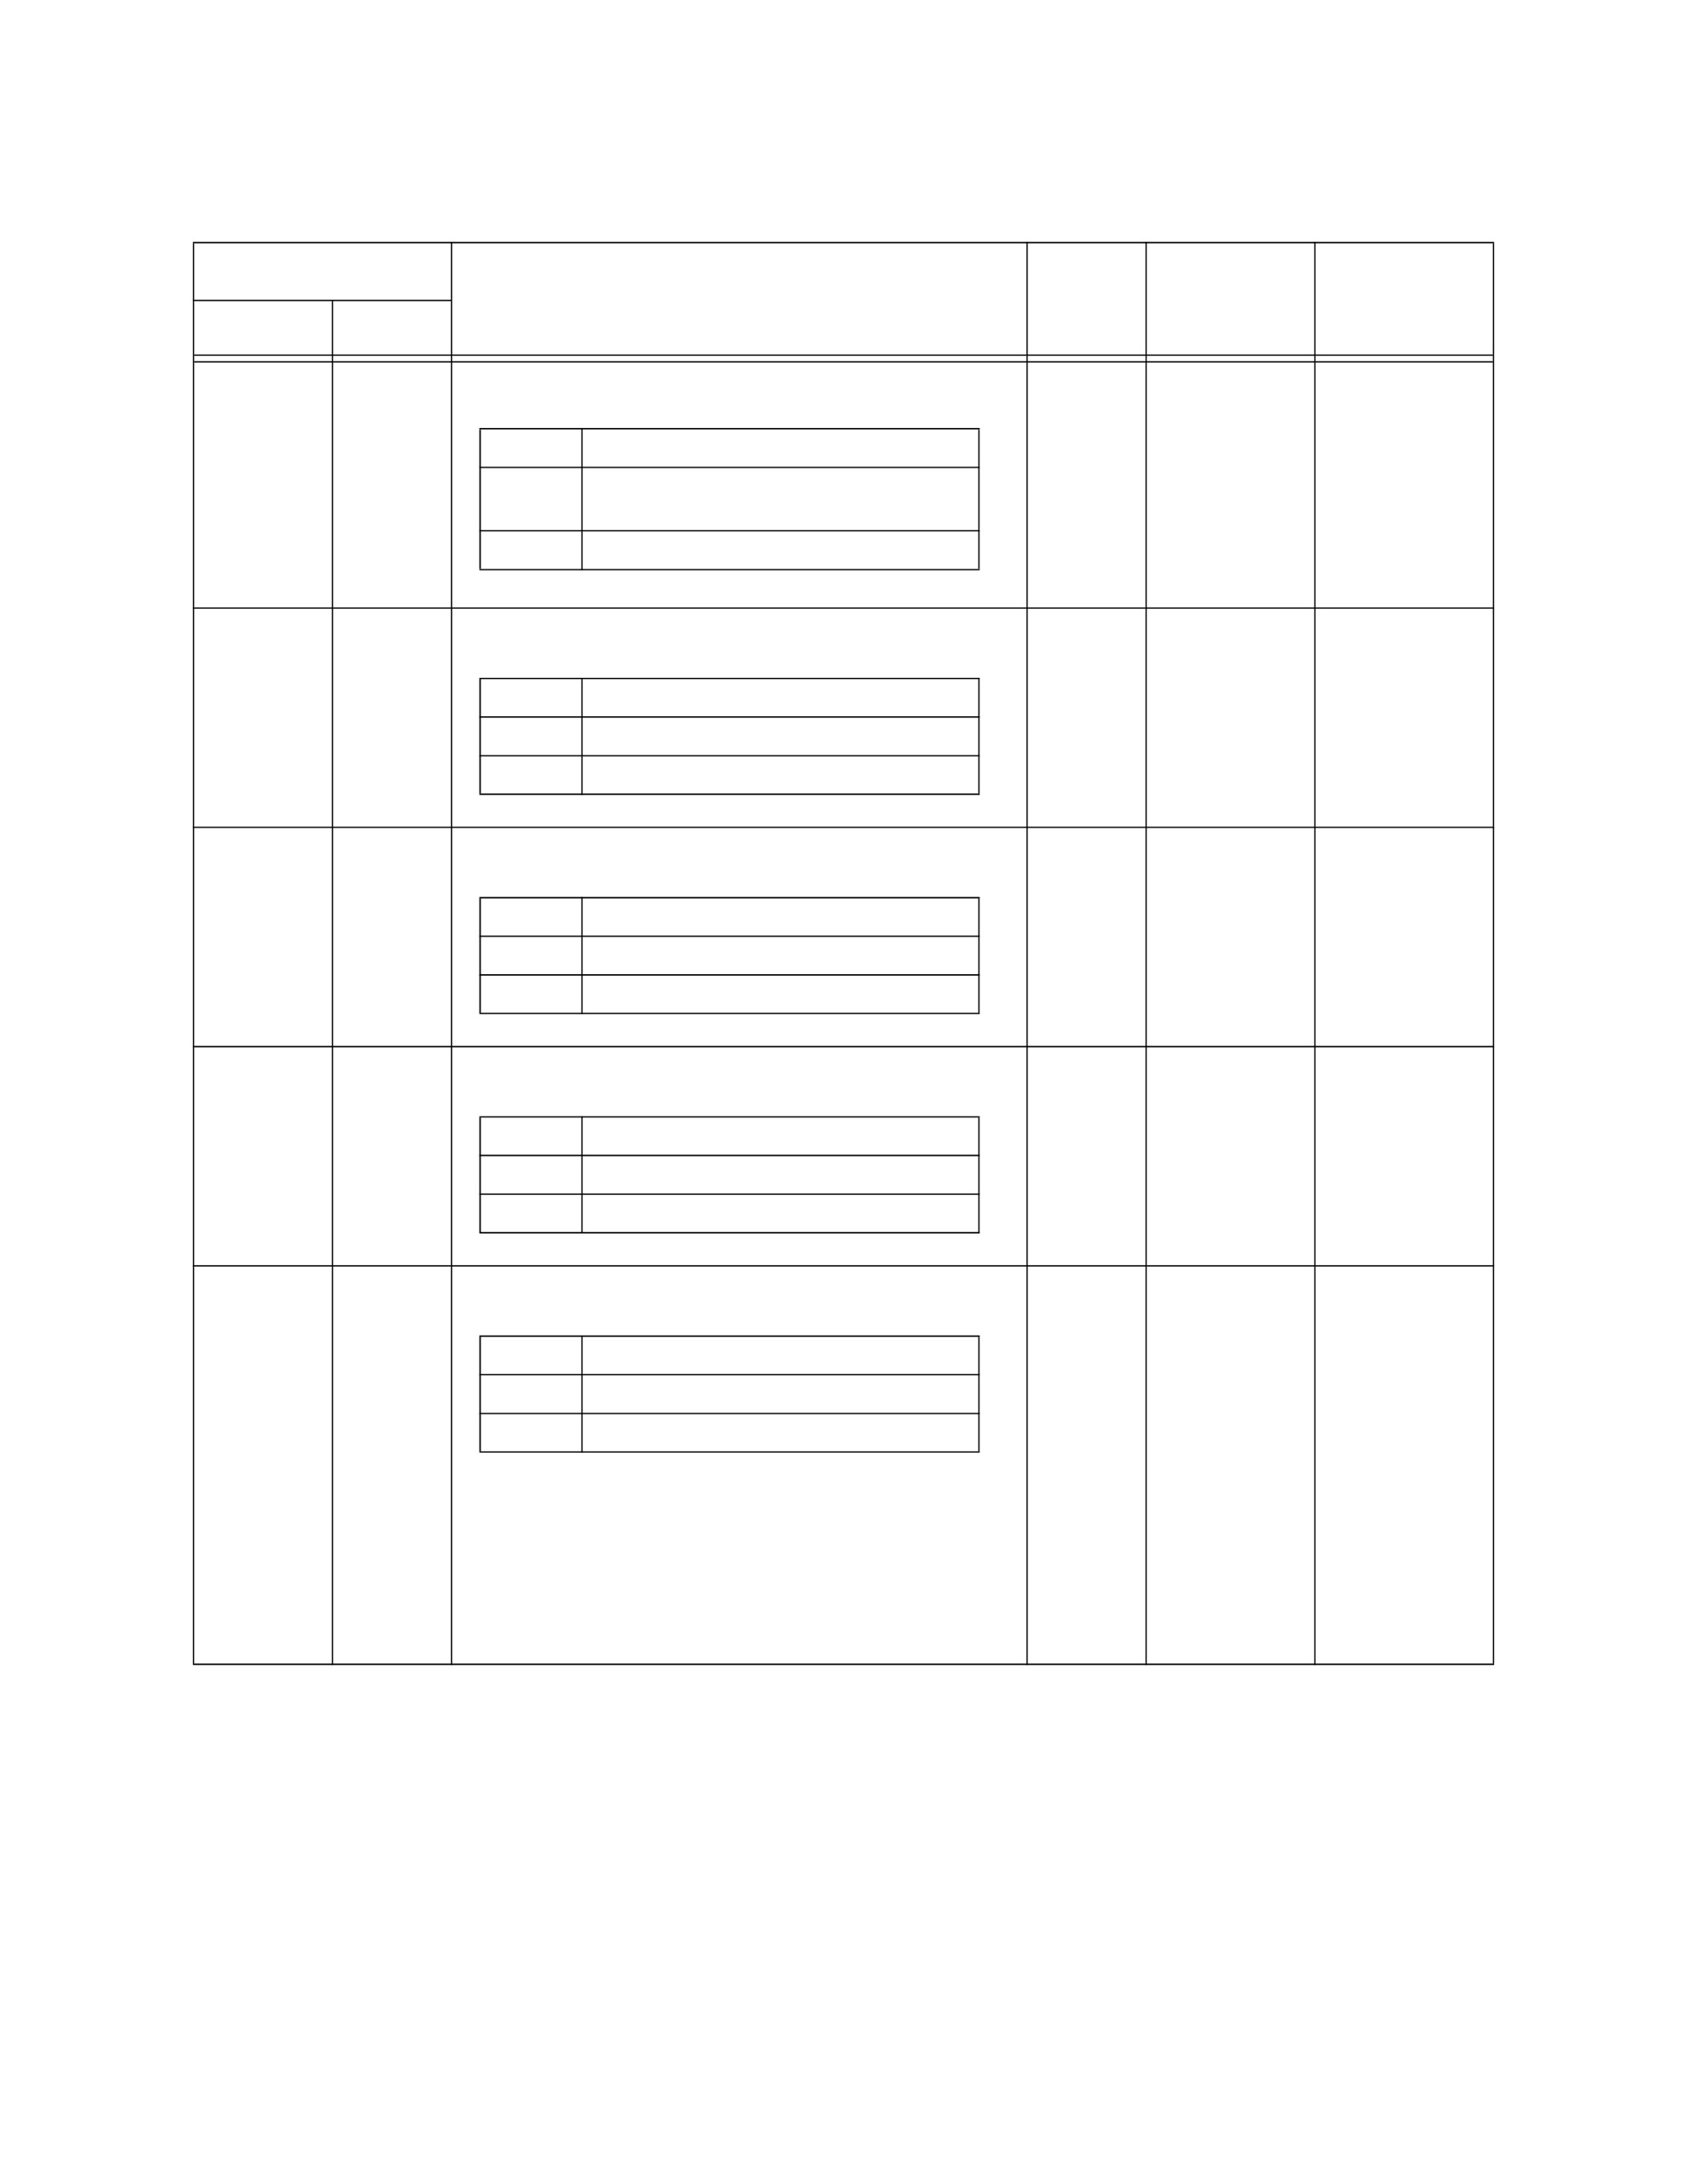 <?xml version="1.0" encoding="UTF-8" standalone="no"?>
<!DOCTYPE svg PUBLIC "-//W3C//DTD SVG 1.1//EN"
"http://www.w3.org/Graphics/SVG/1.1/DTD/svg11.dtd">
<svg viewBox="0 0 935 1210" version="1.1" xmlns="http://www.w3.org/2000/svg" xmlns:xlink="http://www.w3.org/1999/xlink">
<defs>
<style type="text/css"><![CDATA[
.g0_266{
fill: #000;
}
]]></style>
</defs>
<path d="M106.9,921.6h.7V134.8h-.7V921.6Z" class="g0_266"/>
<path d="M183.9,922.4h.7V166.1h-.7V922.4Z" class="g0_266"/>
<path d="M249.9,922.4h.7V134h-.7V922.4Z" class="g0_266"/>
<path d="M568.9,922.4h.7V134h-.7V922.4Z" class="g0_266"/>
<path d="M634.9,922.4h.7V134h-.7V922.4Z" class="g0_266"/>
<path d="M728.4,922.4h.7V134h-.7V922.4Z" class="g0_266"/>
<path d="M827.4,921.6h.7V134.8h-.7V921.6Z" class="g0_266"/>
<path d="M106.9,134.8H828.1V134H106.9v.8Z" class="g0_266"/>
<path d="M106.9,166.8H250.6v-.7H106.9v.7Z" class="g0_266"/>
<path d="M107.6,197.1H827.4v-.7H107.6v.7Z" class="g0_266"/>
<path d="M107.6,200.8H827.4v-.7H107.6v.7Z" class="g0_266"/>
<path d="M106.9,337.2H828.1v-.7H106.9v.7Z" class="g0_266"/>
<path d="M106.9,458.7H828.1V458H106.9v.7Z" class="g0_266"/>
<path d="M106.9,580.2H828.1v-.8H106.9v.8Z" class="g0_266"/>
<path d="M106.9,701.6H828.1v-.7H106.9v.7Z" class="g0_266"/>
<path d="M106.9,922.4H828.1v-.8H106.9v.8Z" class="g0_266"/>
<path d="M265.7,315.1h.8V238h-.8v77.1Z" class="g0_266"/>
<path d="M322.2,315.9h.7V237.1h-.7v78.8Z" class="g0_266"/>
<path d="M542.2,315.1h.7V238h-.7v77.1Z" class="g0_266"/>
<path d="M265.7,237.9H543v-.8H265.7v.8Z" class="g0_266"/>
<path d="M265.7,259.3H543v-.7H265.7v.7Z" class="g0_266"/>
<path d="M265.7,294.4H543v-.7H265.7v.7Z" class="g0_266"/>
<path d="M265.7,315.9H543v-.7H265.7v.7Z" class="g0_266"/>
<path d="M265.7,439.6h.8V376.2h-.8v63.4Z" class="g0_266"/>
<path d="M322.2,440.4h.7V375.5h-.7v64.9Z" class="g0_266"/>
<path d="M542.2,439.6h.7V376.2h-.7v63.4Z" class="g0_266"/>
<path d="M265.7,376.2H543v-.7H265.7v.7Z" class="g0_266"/>
<path d="M265.7,397.6H543v-.8H265.7v.8Z" class="g0_266"/>
<path d="M265.7,419H543v-.7H265.7v.7Z" class="g0_266"/>
<path d="M265.7,440.4H543v-.8H265.7v.8Z" class="g0_266"/>
<path d="M265.7,561.1h.8V497.7h-.8v63.4Z" class="g0_266"/>
<path d="M322.2,561.8h.7V496.9h-.7v64.9Z" class="g0_266"/>
<path d="M542.2,561.1h.7V497.7h-.7v63.4Z" class="g0_266"/>
<path d="M265.7,497.7H543v-.8H265.7v.8Z" class="g0_266"/>
<path d="M265.7,519H543v-.7H265.7v.7Z" class="g0_266"/>
<path d="M265.7,540.5H543v-.8H265.7v.8Z" class="g0_266"/>
<path d="M265.7,561.8H543v-.7H265.7v.7Z" class="g0_266"/>
<path d="M265.7,682.6h.8V619.1h-.8v63.5Z" class="g0_266"/>
<path d="M322.2,683.3h.7V618.4h-.7v64.9Z" class="g0_266"/>
<path d="M542.2,682.6h.7V619.1h-.7v63.5Z" class="g0_266"/>
<path d="M265.7,619.1H543v-.7H265.7v.7Z" class="g0_266"/>
<path d="M265.7,640.5H543v-.8H265.7v.8Z" class="g0_266"/>
<path d="M265.7,661.9H543v-.7H265.7v.7Z" class="g0_266"/>
<path d="M265.7,683.3H543v-.8H265.7v.8Z" class="g0_266"/>
<path d="M265.7,804h.8V740.6h-.8V804Z" class="g0_266"/>
<path d="M322.2,804.7h.7V739.8h-.7v64.9Z" class="g0_266"/>
<path d="M542.2,804h.7V740.6h-.7V804Z" class="g0_266"/>
<path d="M265.7,740.6H543v-.8H265.7v.8Z" class="g0_266"/>
<path d="M265.7,761.9H543v-.7H265.7v.7Z" class="g0_266"/>
<path d="M265.7,783.4H543v-.7H265.7v.7Z" class="g0_266"/>
<path d="M265.7,804.7H543V804H265.7v.7Z" class="g0_266"/>
</svg>